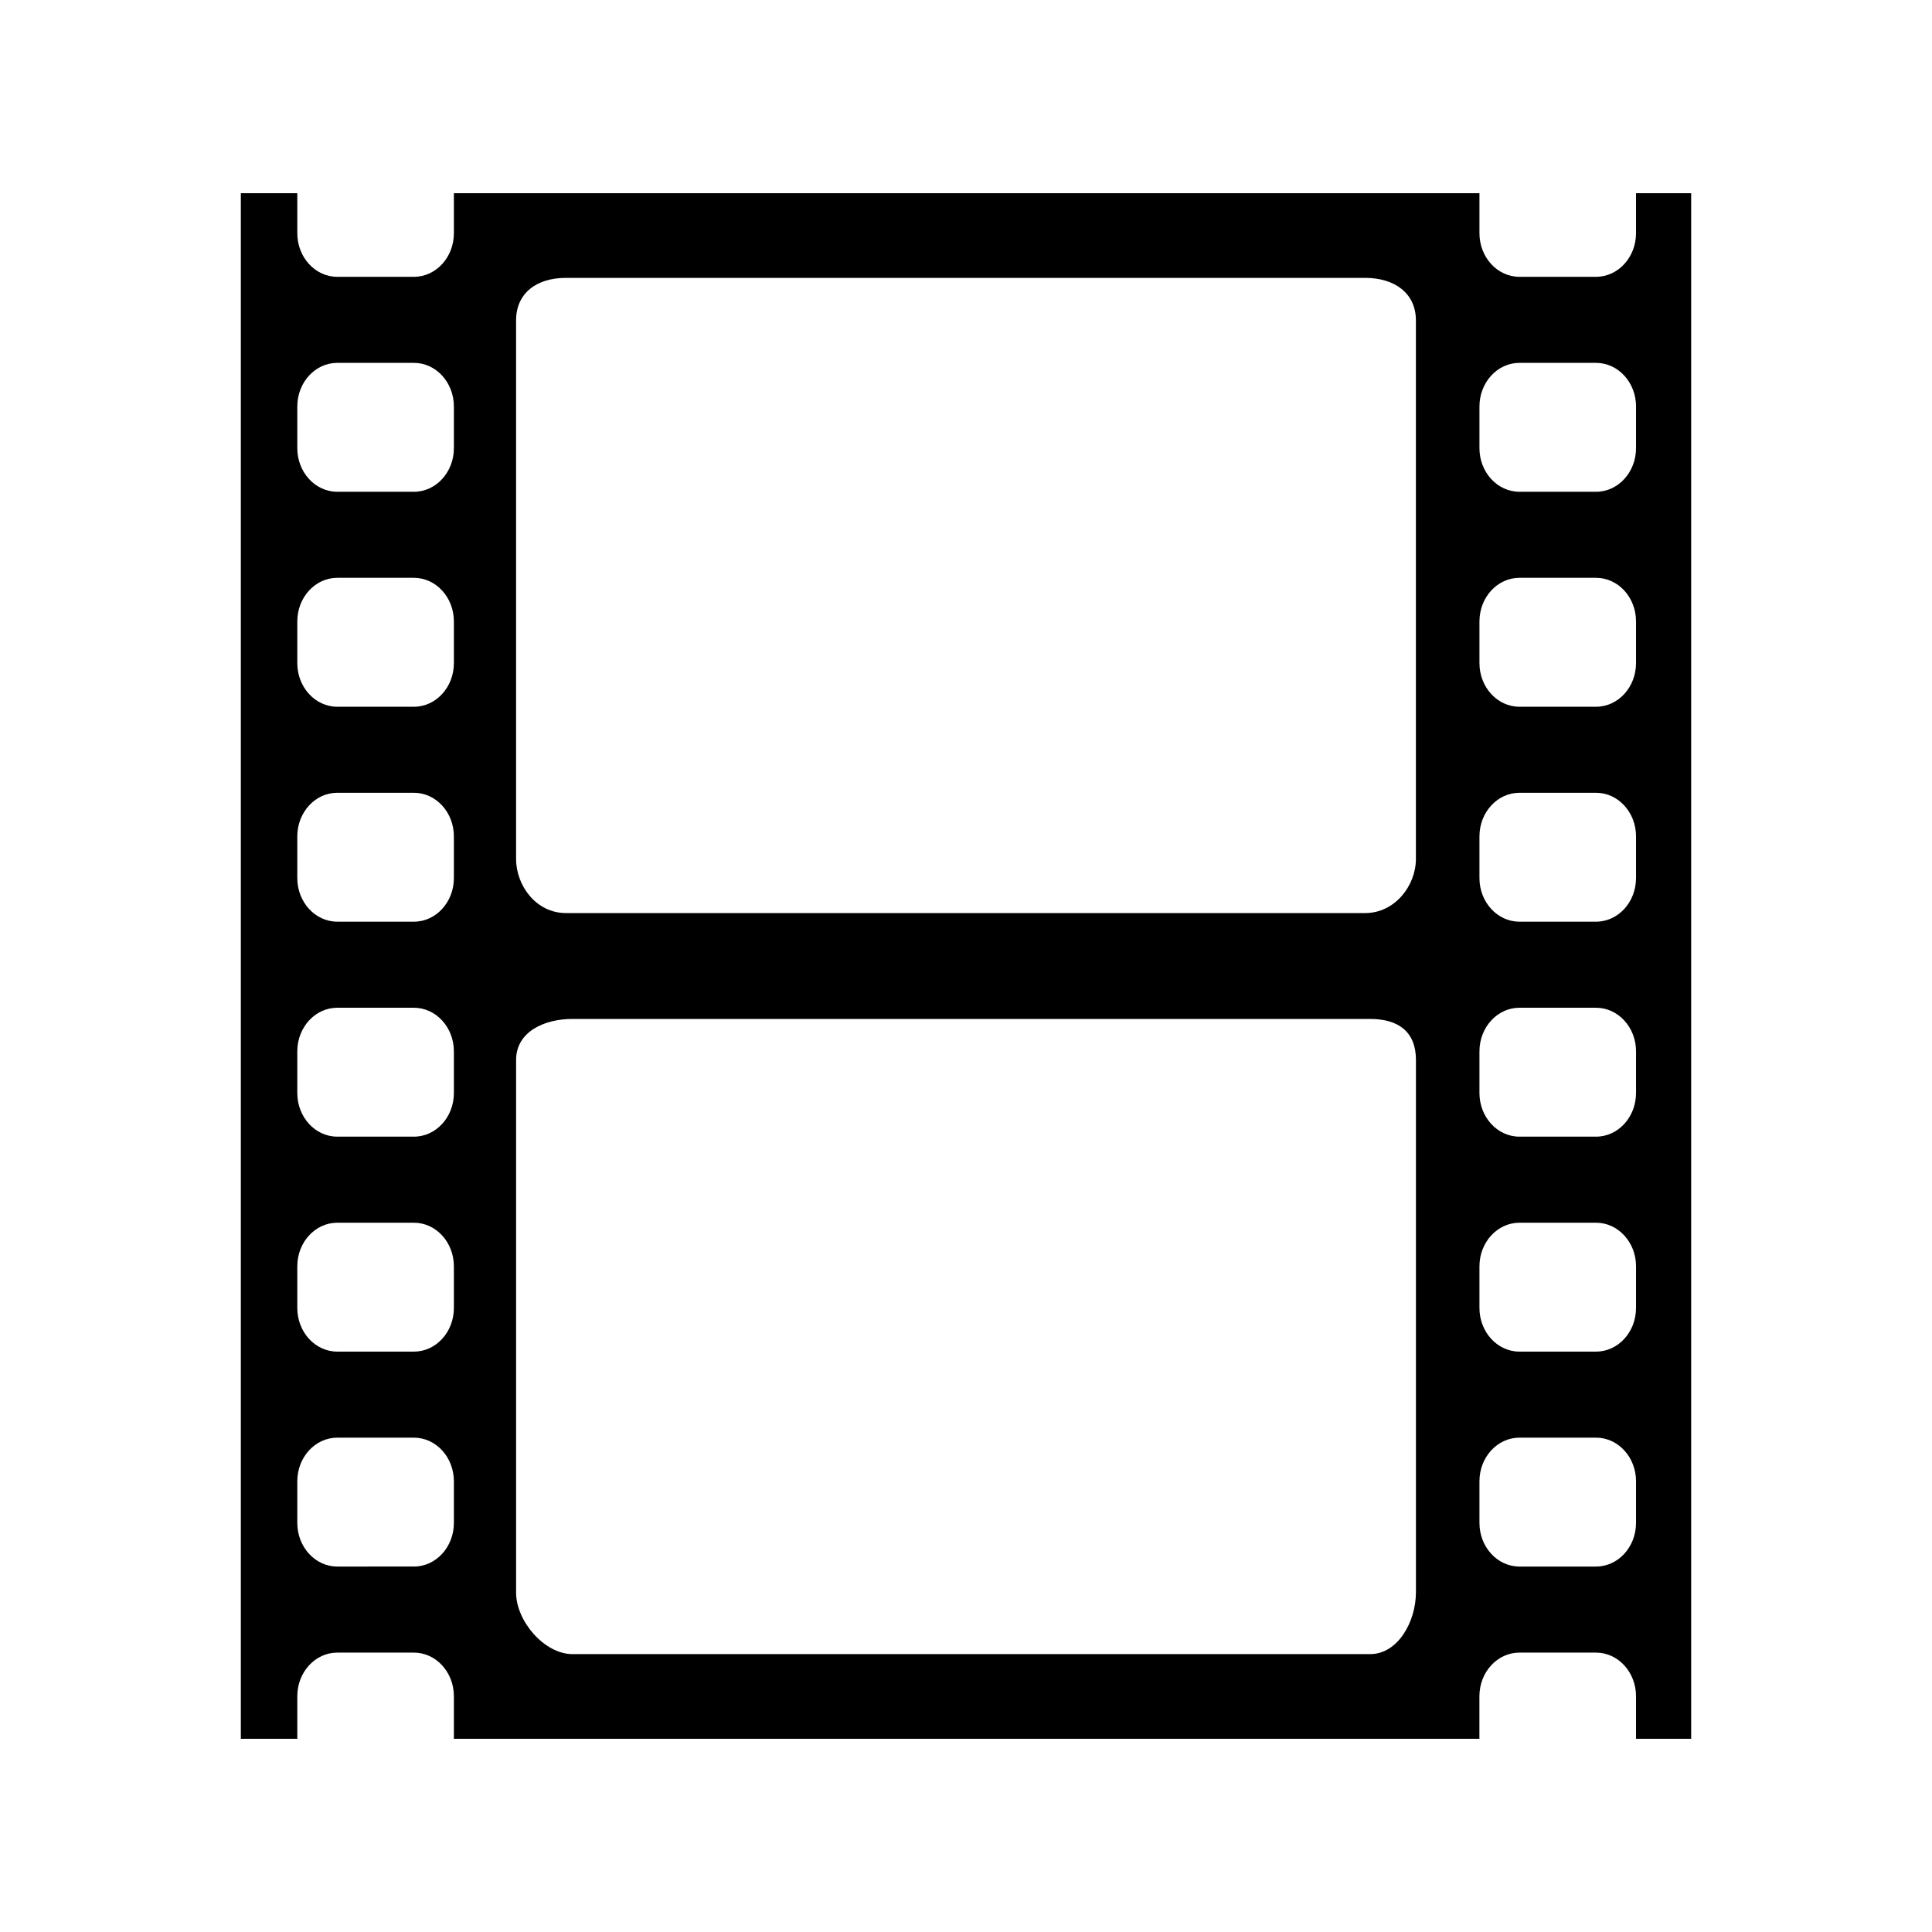 <?xml version="1.0" encoding="UTF-8" standalone="no"?>
<!-- Created with Inkscape (http://www.inkscape.org/) -->

<svg
   xmlns:dc="http://purl.org/dc/elements/1.1/"
   xmlns:cc="http://creativecommons.org/ns#"
   xmlns:rdf="http://www.w3.org/1999/02/22-rdf-syntax-ns#"
   xmlns:svg="http://www.w3.org/2000/svg"
   xmlns="http://www.w3.org/2000/svg"
   version="1.2"
   width="100"
   height="100"
   viewBox="0 0 100 100"
   id="Layer_1"
   xml:space="preserve"><defs
     id="defs3862" /><path
     d="m 84.68,10 v 2.07 c 0,1.247 -0.926,2.258 -2.07,2.258 H 78.646 c -1.143,0 -2.07,-1.011 -2.07,-2.258 V 10 H 23.493 v 2.07 c 0,1.247 -0.926,2.258 -2.07,2.258 H 17.458 c -1.143,0 -2.07,-1.011 -2.07,-2.258 V 10 H 12.466 v 80 h 2.927 c -8e-4,-0.017 -0.005,-0.031 -0.005,-0.047 v -2.155 c 0,-1.248 0.926,-2.259 2.07,-2.259 h 3.965 c 1.144,0 2.07,1.012 2.07,2.259 v 2.155 c 0,0.016 -0.004,0.03 -0.005,0.047 h 53.091 c 0,-0.017 -0.005,-0.031 -0.005,-0.047 v -2.155 c 0,-1.248 0.927,-2.259 2.07,-2.259 H 82.61 c 1.144,0 2.07,1.012 2.07,2.259 v 2.155 c 0,0.016 -0.004,0.03 -0.004,0.047 H 87.534 V 10 H 84.68 z M 23.493,78.826 c 0,1.247 -0.926,2.258 -2.07,2.258 H 17.458 c -1.143,0 -2.07,-1.012 -2.07,-2.258 v -2.154 c 0,-1.248 0.926,-2.259 2.07,-2.259 h 3.965 c 1.144,0 2.07,1.012 2.07,2.259 v 2.154 z m 0,-11.126 c 0,1.249 -0.926,2.259 -2.07,2.259 H 17.458 c -1.143,0 -2.07,-1.011 -2.07,-2.259 v -2.154 c 0,-1.247 0.926,-2.258 2.07,-2.258 h 3.965 c 1.144,0 2.07,1.012 2.07,2.258 v 2.154 z m 0,-11.126 c 0,1.249 -0.926,2.259 -2.07,2.259 H 17.458 c -1.143,0 -2.07,-1.011 -2.07,-2.259 v -2.155 c 0,-1.247 0.926,-2.258 2.07,-2.258 h 3.965 c 1.144,0 2.07,1.012 2.07,2.258 v 2.155 z m 0,-11.126 c 0,1.247 -0.926,2.258 -2.07,2.258 H 17.458 c -1.143,0 -2.07,-1.011 -2.07,-2.258 v -2.155 c 0,-1.248 0.926,-2.259 2.07,-2.259 h 3.965 c 1.144,0 2.07,1.011 2.07,2.259 v 2.155 z m 0,-11.126 c 0,1.248 -0.926,2.259 -2.07,2.259 H 17.458 c -1.143,0 -2.07,-1.011 -2.07,-2.259 v -2.155 c 0,-1.248 0.926,-2.259 2.07,-2.259 h 3.965 c 1.144,0 2.07,1.011 2.07,2.259 v 2.155 z m 0,-11.126 c 0,1.247 -0.926,2.258 -2.07,2.258 H 17.458 c -1.143,0 -2.07,-1.011 -2.07,-2.258 v -2.155 c 0,-1.248 0.926,-2.259 2.07,-2.259 h 3.965 c 1.144,0 2.07,1.011 2.07,2.259 v 2.155 z m 49.794,59.241 c 0,1.466 -0.911,3.18 -2.373,3.18 H 29.634 c -1.462,0 -2.921,-1.714 -2.921,-3.18 v -27.572 c 0,-1.465 1.458,-2.125 2.921,-2.125 h 41.282 c 1.462,0 2.373,0.66 2.373,2.125 v 27.572 z m 0,-37.984 c 0,1.399 -1.096,2.807 -2.623,2.807 h -41.376 c -1.527,0 -2.576,-1.408 -2.576,-2.807 V 16.583 c 0,-1.399 1.049,-2.2 2.576,-2.2 h 41.376 c 1.527,0 2.623,0.8 2.623,2.2 v 27.87 z m 11.393,34.373 c 0,1.247 -0.926,2.258 -2.07,2.258 H 78.646 c -1.143,0 -2.07,-1.012 -2.07,-2.258 v -2.154 c 0,-1.248 0.927,-2.259 2.07,-2.259 h 3.965 c 1.144,0 2.07,1.012 2.07,2.259 v 2.154 z m 0,-11.126 c 0,1.249 -0.926,2.259 -2.07,2.259 H 78.646 c -1.143,0 -2.07,-1.011 -2.07,-2.259 v -2.154 c 0,-1.247 0.927,-2.258 2.07,-2.258 h 3.965 c 1.144,0 2.07,1.012 2.07,2.258 v 2.154 z m 0,-11.126 c 0,1.249 -0.926,2.259 -2.07,2.259 H 78.646 c -1.143,0 -2.07,-1.011 -2.07,-2.259 v -2.155 c 0,-1.247 0.927,-2.258 2.07,-2.258 h 3.965 c 1.144,0 2.07,1.012 2.07,2.258 v 2.155 z m 0,-11.126 c 0,1.247 -0.926,2.258 -2.07,2.258 H 78.646 c -1.143,0 -2.07,-1.011 -2.07,-2.258 v -2.155 c 0,-1.248 0.927,-2.259 2.07,-2.259 h 3.965 c 1.144,0 2.07,1.011 2.07,2.259 v 2.155 z m 0,-11.126 c 0,1.248 -0.926,2.259 -2.07,2.259 H 78.646 c -1.143,0 -2.07,-1.011 -2.07,-2.259 v -2.155 c 0,-1.248 0.927,-2.259 2.07,-2.259 h 3.965 c 1.144,0 2.07,1.011 2.07,2.259 v 2.155 z m 0,-11.126 c 0,1.247 -0.926,2.258 -2.07,2.258 H 78.646 c -1.143,0 -2.07,-1.011 -2.07,-2.258 v -2.155 c 0,-1.248 0.927,-2.259 2.07,-2.259 h 3.965 c 1.144,0 2.07,1.011 2.07,2.259 v 2.155 z"
     id="path3858" /></svg>